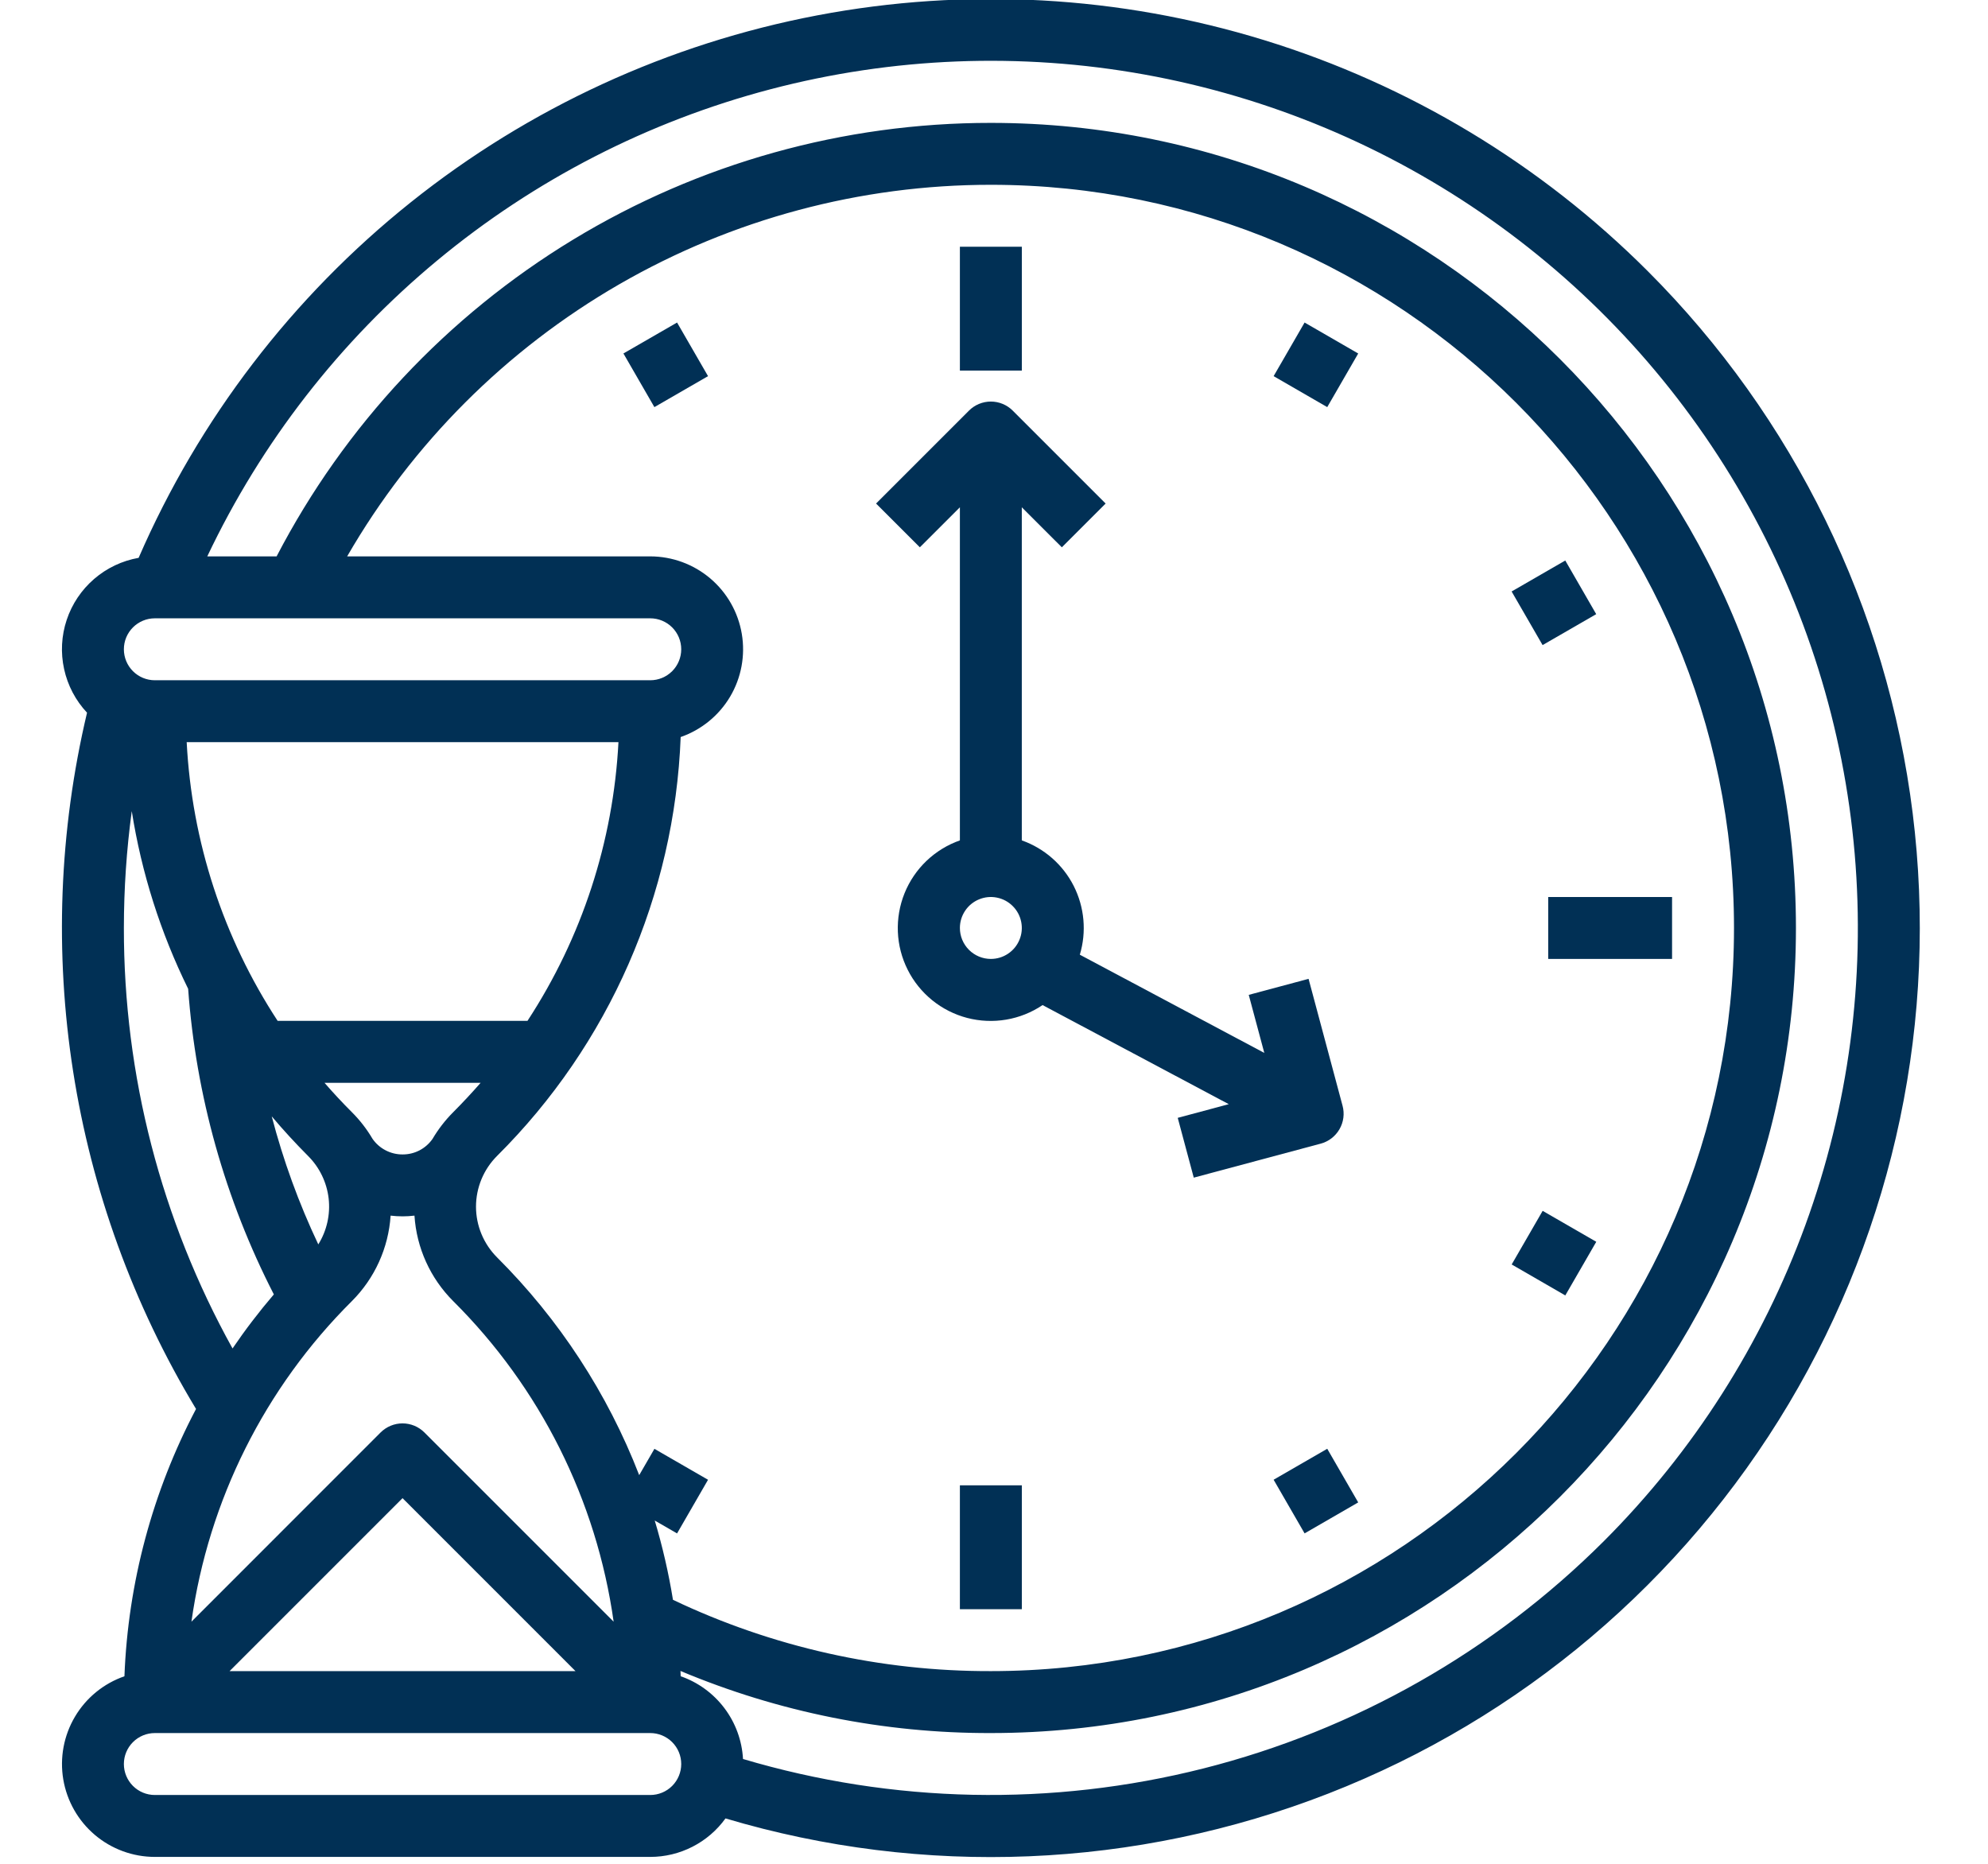 <svg width="64" height="60" viewBox="0 0 64 60" fill="none" xmlns="http://www.w3.org/2000/svg">
<g clip-path="url(#clip0)">
<path d="M53.045 8.727C49.598 5.28 45.36 2.728 40.701 1.293C36.042 -0.142 31.102 -0.416 26.313 0.494C21.524 1.404 17.029 3.471 13.221 6.515C9.413 9.558 6.406 13.487 4.463 17.958C3.933 18.051 3.438 18.286 3.03 18.638C2.622 18.99 2.317 19.445 2.147 19.956C1.977 20.466 1.948 21.014 2.064 21.54C2.179 22.066 2.434 22.551 2.802 22.943C0.991 30.586 2.251 38.634 6.311 45.358C4.909 48.018 4.121 50.958 4.006 53.963C3.338 54.194 2.774 54.655 2.414 55.263C2.053 55.871 1.92 56.587 2.037 57.284C2.155 57.981 2.515 58.614 3.055 59.071C3.594 59.527 4.278 59.778 4.985 59.778H20.934C21.407 59.778 21.873 59.666 22.294 59.45C22.716 59.235 23.079 58.922 23.356 58.539C29.734 60.439 36.563 60.157 42.763 57.739C48.963 55.321 54.18 50.904 57.587 45.188C60.994 39.471 62.398 32.782 61.575 26.178C60.752 19.574 57.751 13.433 53.045 8.727ZM4.985 19.905H20.934C21.198 19.905 21.452 20.01 21.639 20.197C21.826 20.384 21.931 20.637 21.931 20.902C21.931 21.166 21.826 21.42 21.639 21.607C21.452 21.794 21.198 21.899 20.934 21.899H4.985C4.72 21.899 4.467 21.794 4.28 21.607C4.093 21.42 3.988 21.166 3.988 20.902C3.988 20.637 4.093 20.384 4.28 20.197C4.467 20.01 4.72 19.905 4.985 19.905ZM14.59 35.804C14.333 36.061 14.11 36.35 13.925 36.663C13.817 36.818 13.673 36.945 13.505 37.033C13.337 37.12 13.15 37.165 12.961 37.164C12.771 37.165 12.584 37.12 12.415 37.032C12.246 36.945 12.102 36.818 11.993 36.662C11.809 36.349 11.586 36.061 11.329 35.804C11.022 35.498 10.728 35.182 10.447 34.858H15.473C15.191 35.181 14.896 35.497 14.59 35.804ZM16.981 32.864H8.938C7.185 30.185 6.175 27.089 6.01 23.892H19.91C19.744 27.089 18.734 30.185 16.981 32.864ZM9.919 37.214C10.287 37.581 10.52 38.063 10.58 38.58C10.639 39.096 10.522 39.618 10.247 40.06C9.62 38.736 9.118 37.356 8.748 35.938C9.118 36.377 9.509 36.802 9.919 37.214ZM11.329 41.885C12.064 41.15 12.507 40.172 12.575 39.134C12.702 39.149 12.831 39.157 12.96 39.157H12.961C13.088 39.157 13.216 39.149 13.343 39.134C13.41 40.172 13.853 41.15 14.589 41.885C17.39 44.67 19.204 48.294 19.755 52.206L13.663 46.114C13.57 46.022 13.461 45.948 13.34 45.898C13.219 45.848 13.089 45.822 12.958 45.822C12.827 45.822 12.698 45.848 12.577 45.898C12.456 45.948 12.346 46.022 12.253 46.114L6.163 52.206C6.714 48.295 8.528 44.67 11.329 41.885ZM12.959 48.229L18.527 53.797H7.391L12.959 48.229ZM21.078 48.949L21.797 49.364L22.794 47.637L21.068 46.641L20.578 47.488C19.559 44.856 17.999 42.468 16 40.476C15.786 40.261 15.616 40.007 15.5 39.727C15.384 39.448 15.324 39.148 15.324 38.845C15.324 38.542 15.384 38.242 15.5 37.962C15.616 37.682 15.786 37.428 16 37.214C19.606 33.628 21.718 28.809 21.913 23.727C22.58 23.495 23.144 23.035 23.505 22.427C23.865 21.819 23.998 21.102 23.881 20.406C23.764 19.709 23.404 19.076 22.864 18.619C22.325 18.163 21.641 17.912 20.934 17.911H11.176C13.276 14.273 16.297 11.253 19.934 9.153C23.572 7.053 27.699 5.948 31.899 5.949C45.091 5.949 55.823 16.682 55.823 29.873C55.823 43.065 45.091 53.797 31.899 53.797C28.359 53.807 24.862 53.023 21.665 51.502C21.525 50.639 21.329 49.786 21.078 48.949ZM3.988 29.873C3.989 28.615 4.073 27.359 4.242 26.112C4.556 28.099 5.168 30.027 6.057 31.832C6.306 35.263 7.245 38.609 8.816 41.67C8.341 42.225 7.897 42.806 7.486 43.41C5.187 39.269 3.983 34.61 3.988 29.873ZM20.934 57.785H4.985C4.72 57.785 4.467 57.68 4.28 57.493C4.093 57.306 3.988 57.052 3.988 56.788C3.988 56.523 4.093 56.27 4.28 56.083C4.467 55.896 4.72 55.791 4.985 55.791H20.934C21.198 55.791 21.452 55.896 21.639 56.083C21.826 56.27 21.931 56.523 21.931 56.788C21.931 57.052 21.826 57.306 21.639 57.493C21.452 57.68 21.198 57.785 20.934 57.785ZM51.636 49.61C48.075 53.166 43.621 55.695 38.743 56.93C33.865 58.164 28.744 58.06 23.92 56.626C23.887 56.033 23.679 55.463 23.321 54.989C22.964 54.515 22.474 54.157 21.913 53.962C21.911 53.906 21.909 53.849 21.907 53.792C25.07 55.12 28.468 55.8 31.899 55.791C46.19 55.791 57.817 44.164 57.817 29.873C57.817 15.582 46.19 3.956 31.899 3.956C27.156 3.954 22.504 5.254 18.449 7.715C14.394 10.176 11.093 13.703 8.905 17.911H6.673C8.417 14.235 10.942 10.985 14.074 8.387C17.205 5.789 20.867 3.908 24.802 2.874C28.736 1.84 32.85 1.678 36.854 2.401C40.858 3.124 44.655 4.713 47.98 7.057C51.306 9.401 54.078 12.444 56.104 15.973C58.13 19.501 59.36 23.429 59.708 27.483C60.056 31.537 59.514 35.617 58.12 39.439C56.725 43.261 54.512 46.733 51.636 49.61Z" fill="#013055"/>
<path d="M30.902 7.943H32.896V11.93H30.902V7.943Z" fill="#013055"/>
<path d="M49.842 28.877H53.829V30.87H49.842V28.877Z" fill="#013055"/>
<path d="M30.902 47.816H32.896V51.804H30.902V47.816Z" fill="#013055"/>
<path d="M20.07 11.379L21.797 10.383L22.794 12.109L21.067 13.106L20.07 11.379Z" fill="#013055"/>
<path d="M41.002 47.636L42.728 46.639L43.725 48.366L41.999 49.363L41.002 47.636Z" fill="#013055"/>
<path d="M48.666 40.706L49.663 38.98L51.389 39.976L50.392 41.703L48.666 40.706Z" fill="#013055"/>
<path d="M48.664 19.041L50.391 18.044L51.387 19.771L49.661 20.767L48.664 19.041Z" fill="#013055"/>
<path d="M41.002 12.109L41.999 10.383L43.725 11.38L42.728 13.106L41.002 12.109Z" fill="#013055"/>
<path d="M33.564 32.356L39.558 35.546L37.915 35.986L38.431 37.911L42.516 36.817C42.643 36.783 42.761 36.725 42.865 36.645C42.969 36.565 43.056 36.466 43.122 36.352C43.187 36.239 43.23 36.114 43.247 35.984C43.264 35.854 43.255 35.722 43.221 35.596L42.127 31.511L40.201 32.027L40.702 33.896L34.763 30.734C34.984 29.998 34.913 29.206 34.566 28.52C34.218 27.835 33.62 27.31 32.895 27.054V16.331L34.184 17.619L35.594 16.21L32.603 13.219C32.511 13.127 32.401 13.053 32.28 13.003C32.159 12.953 32.029 12.927 31.898 12.927C31.768 12.927 31.638 12.953 31.517 13.003C31.396 13.053 31.286 13.127 31.194 13.219L28.203 16.21L29.613 17.619L30.902 16.331V27.054C30.501 27.195 30.135 27.42 29.827 27.713C29.52 28.007 29.279 28.362 29.12 28.756C28.961 29.15 28.888 29.573 28.905 29.998C28.922 30.422 29.03 30.838 29.221 31.218C29.411 31.598 29.681 31.932 30.011 32.2C30.341 32.467 30.724 32.661 31.135 32.769C31.546 32.876 31.976 32.895 32.394 32.824C32.813 32.753 33.212 32.593 33.564 32.356ZM30.902 29.873C30.902 29.676 30.96 29.484 31.07 29.32C31.179 29.156 31.335 29.028 31.517 28.953C31.699 28.877 31.9 28.857 32.093 28.896C32.286 28.934 32.464 29.029 32.603 29.169C32.743 29.308 32.838 29.486 32.876 29.679C32.915 29.872 32.895 30.073 32.819 30.255C32.744 30.437 32.616 30.593 32.452 30.702C32.288 30.812 32.096 30.87 31.898 30.87C31.634 30.87 31.381 30.765 31.194 30.578C31.007 30.391 30.902 30.138 30.902 29.873Z" fill="#013055"/>
</g>
<defs>
<clipPath id="clip0">
<rect width="63.797" height="60" fill="white"/>
</clipPath>
</defs>
</svg>
